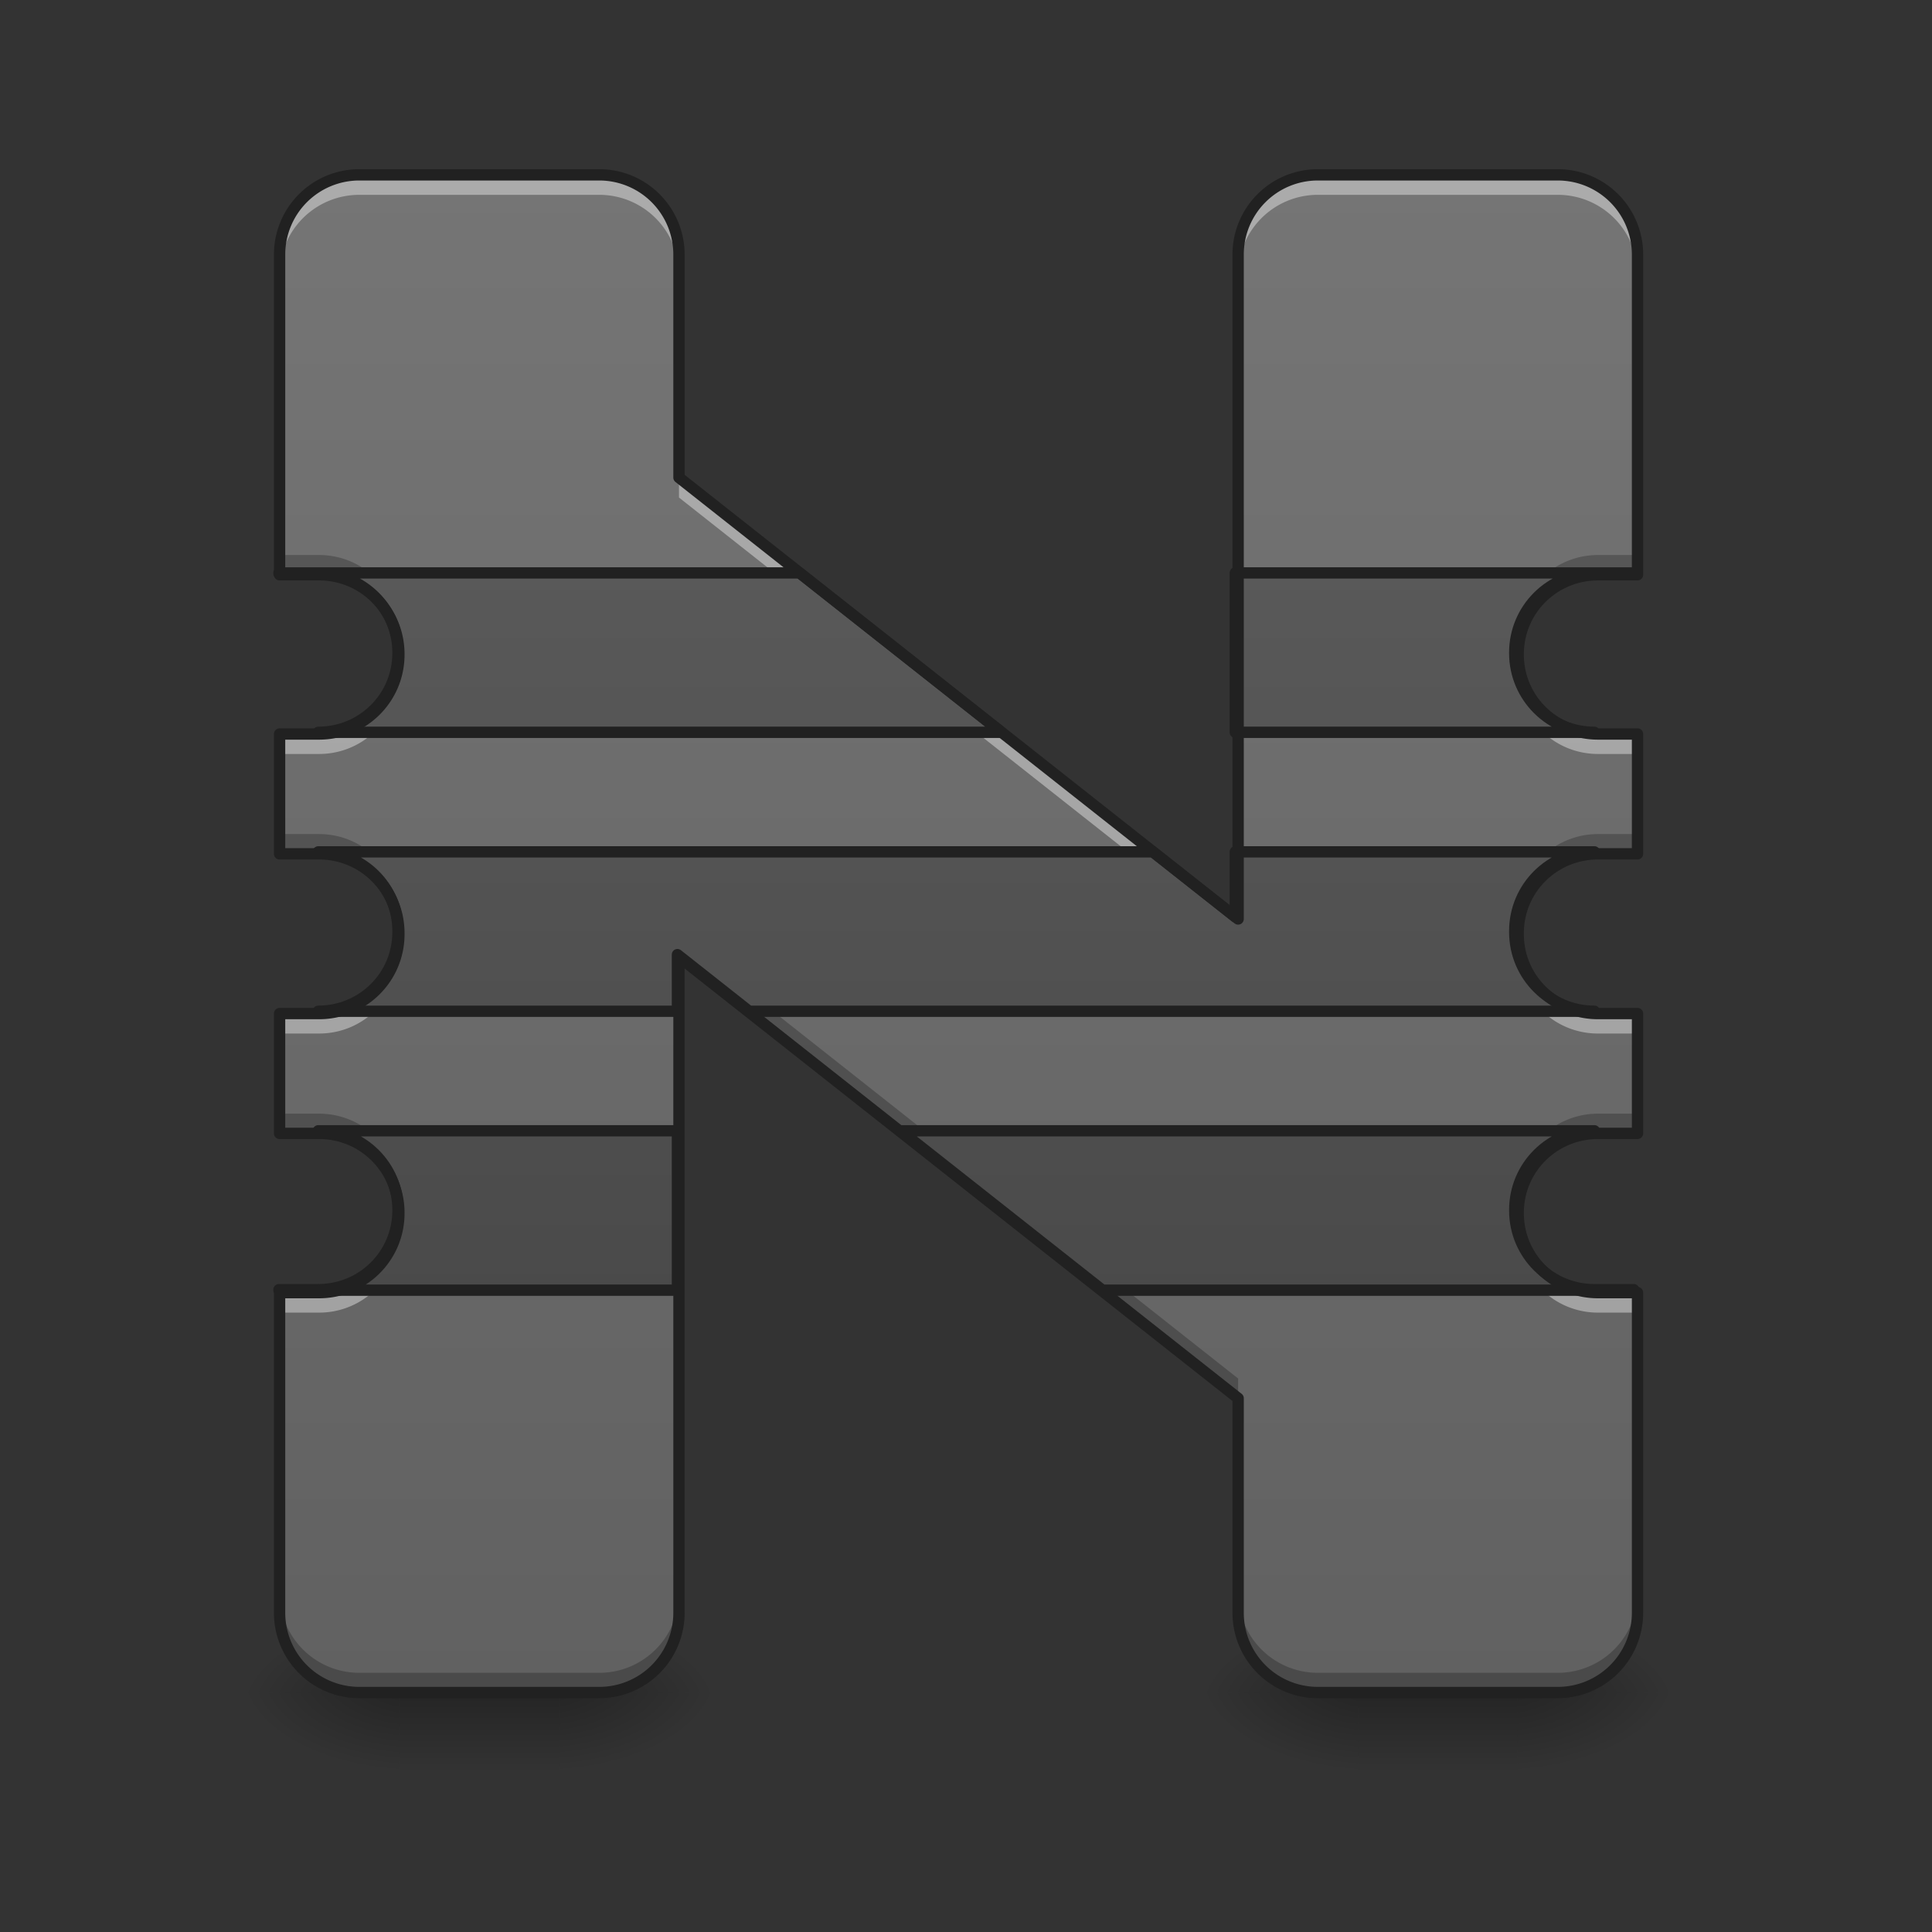 <svg xmlns="http://www.w3.org/2000/svg" width="256pt" height="256pt" viewBox="0 0 256 256"><rect x="0" y="0" width="256" height="256" fill="#333333" stroke="none"/><defs><linearGradient id="a" gradientUnits="userSpaceOnUse" x1="254" y1="233.5" x2="254" y2="254.667" gradientTransform="matrix(.5 0 0 .5 0 107.51)"><stop offset="0" stop-opacity=".275"/><stop offset="1" stop-opacity="0"/></linearGradient><radialGradient id="b" gradientUnits="userSpaceOnUse" cx="450.909" cy="189.579" fx="450.909" fy="189.579" r="21.167" gradientTransform="matrix(0 -.625 -1.125 0 284.74 508.763)"><stop offset="0" stop-opacity=".314"/><stop offset=".222" stop-opacity=".275"/><stop offset="1" stop-opacity="0"/></radialGradient><radialGradient id="c" gradientUnits="userSpaceOnUse" cx="450.909" cy="189.579" fx="450.909" fy="189.579" r="21.167" gradientTransform="matrix(0 .625 1.125 0 -157.729 -60.22)"><stop offset="0" stop-opacity=".314"/><stop offset=".222" stop-opacity=".275"/><stop offset="1" stop-opacity="0"/></radialGradient><radialGradient id="d" gradientUnits="userSpaceOnUse" cx="450.909" cy="189.579" fx="450.909" fy="189.579" r="21.167" gradientTransform="matrix(0 -.625 1.125 0 -157.729 508.763)"><stop offset="0" stop-opacity=".314"/><stop offset=".222" stop-opacity=".275"/><stop offset="1" stop-opacity="0"/></radialGradient><radialGradient id="e" gradientUnits="userSpaceOnUse" cx="450.909" cy="189.579" fx="450.909" fy="189.579" r="21.167" gradientTransform="matrix(0 .625 -1.125 0 284.74 -60.22)"><stop offset="0" stop-opacity=".314"/><stop offset=".222" stop-opacity=".275"/><stop offset="1" stop-opacity="0"/></radialGradient><linearGradient id="f" gradientUnits="userSpaceOnUse" x1="254" y1="233.5" x2="254" y2="254.667" gradientTransform="matrix(.5 0 0 .5 127.012 107.51)"><stop offset="0" stop-opacity=".275"/><stop offset="1" stop-opacity="0"/></linearGradient><radialGradient id="g" gradientUnits="userSpaceOnUse" cx="450.909" cy="189.579" fx="450.909" fy="189.579" r="21.167" gradientTransform="matrix(0 -.625 -1.125 0 411.753 508.763)"><stop offset="0" stop-opacity=".314"/><stop offset=".222" stop-opacity=".275"/><stop offset="1" stop-opacity="0"/></radialGradient><radialGradient id="h" gradientUnits="userSpaceOnUse" cx="450.909" cy="189.579" fx="450.909" fy="189.579" r="21.167" gradientTransform="matrix(0 .625 1.125 0 -30.717 -60.22)"><stop offset="0" stop-opacity=".314"/><stop offset=".222" stop-opacity=".275"/><stop offset="1" stop-opacity="0"/></radialGradient><radialGradient id="i" gradientUnits="userSpaceOnUse" cx="450.909" cy="189.579" fx="450.909" fy="189.579" r="21.167" gradientTransform="matrix(0 -.625 1.125 0 -30.717 508.763)"><stop offset="0" stop-opacity=".314"/><stop offset=".222" stop-opacity=".275"/><stop offset="1" stop-opacity="0"/></radialGradient><radialGradient id="j" gradientUnits="userSpaceOnUse" cx="450.909" cy="189.579" fx="450.909" fy="189.579" r="21.167" gradientTransform="matrix(0 .625 -1.125 0 411.753 -60.22)"><stop offset="0" stop-opacity=".314"/><stop offset=".222" stop-opacity=".275"/><stop offset="1" stop-opacity="0"/></radialGradient><linearGradient id="k" gradientUnits="userSpaceOnUse" x1="960" y1="175.118" x2="960" y2="1695.118" gradientTransform="scale(.132)"><stop offset="0" stop-color="#757575"/><stop offset="1" stop-color="#616161"/></linearGradient><linearGradient id="l" gradientUnits="userSpaceOnUse" x1="1040" y1="1695.118" x2="1040" y2="175.118"><stop offset="0" stop-color="#424242"/><stop offset="1" stop-color="#616161"/></linearGradient></defs><path d="M52.922 224.27H74.09v10.585H52.922zm0 0" fill="url(#a)"/><path d="M74.09 224.27h21.168v-10.583H74.09zm0 0" fill="url(#b)"/><path d="M52.922 224.27H31.754v10.585h21.168zm0 0" fill="url(#c)"/><path d="M52.922 224.27H31.754v-10.583h21.168zm0 0" fill="url(#d)"/><path d="M74.09 224.27h21.168v10.585H74.09zm0 0" fill="url(#e)"/><path d="M179.934 224.27h21.168v10.585h-21.168zm0 0" fill="url(#f)"/><path d="M201.102 224.27h21.168v-10.583h-21.168zm0 0" fill="url(#g)"/><path d="M179.934 224.27h-21.168v10.585h21.168zm0 0" fill="url(#h)"/><path d="M179.934 224.27h-21.168v-10.583h21.168zm0 0" fill="url(#i)"/><path d="M201.102 224.27h21.168v10.585h-21.168zm0 0" fill="url(#j)"/><path d="M47.629 23.168a10.561 10.561 0 0 0-10.582 10.586V76.16h5.223c5.863 0 10.585 4.688 10.585 10.516v.066c0 5.828-4.722 10.516-10.585 10.516h-5.223v15.879h5.223c5.863 0 10.585 4.691 10.585 10.515v.137c0 5.824-4.722 10.516-10.585 10.516h-5.223v15.875h5.223c5.863 0 10.585 4.691 10.585 10.52v.066c0 5.824-4.722 10.515-10.585 10.515h-5.223v42.406a10.558 10.558 0 0 0 10.582 10.583h31.754a10.561 10.561 0 0 0 10.586-10.583v-86.902l74.09 58.492v28.41a10.558 10.558 0 0 0 10.582 10.583h31.754a10.561 10.561 0 0 0 10.585-10.583v-42.406h-5.226c-5.863 0-10.582-4.691-10.582-10.515v-.067c0-5.828 4.719-10.52 10.582-10.52h5.226v-15.874h-5.226c-5.863 0-10.582-4.692-10.582-10.516v-.137c0-5.824 4.719-10.515 10.582-10.515h5.226v-15.88h-5.226c-5.863 0-10.582-4.687-10.582-10.515v-.066c0-5.828 4.719-10.516 10.582-10.516h5.226V33.754a10.564 10.564 0 0 0-10.585-10.586H174.64a10.561 10.561 0 0 0-10.582 10.586v88.016l-74.09-58.493V33.754a10.564 10.564 0 0 0-10.586-10.586zm0 0" fill="url(#k)"/><path d="M37.047 73.543v2.617h5.223c4.968 0 9.113 3.363 10.265 7.938.106-.426.188-.864.242-1.313-.629-5.219-5.078-9.242-10.507-9.242zm174.707 0c-5.43 0-9.879 4.023-10.508 9.242.055.45.137.887.242 1.313 1.153-4.575 5.301-7.938 10.266-7.938h5.226v-2.617zM37.047 110.52v2.617h5.223c4.98 0 9.132 3.383 10.273 7.972.105-.43.184-.867.238-1.312-.613-5.238-5.07-9.277-10.511-9.277zm174.707 0c-5.441 0-9.895 4.039-10.512 9.277.055.445.133.883.238 1.312 1.141-4.59 5.293-7.972 10.274-7.972h5.226v-2.617zM89.969 124.168v2.617l74.09 58.492v-2.617zm-52.922 23.398v2.614h5.223c4.968 0 9.113 3.367 10.265 7.937.106-.426.188-.863.242-1.308-.629-5.223-5.078-9.243-10.507-9.243zm174.707 0c-5.43 0-9.879 4.02-10.508 9.243.055.445.137.882.242 1.308 1.153-4.57 5.301-7.937 10.266-7.937h5.226v-2.614zM37.047 211.07v2.618a10.558 10.558 0 0 0 10.582 10.582h31.754a10.561 10.561 0 0 0 10.586-10.583v-2.617a10.564 10.564 0 0 1-10.586 10.586H47.629a10.561 10.561 0 0 1-10.582-10.586zm127.012 0v2.618a10.558 10.558 0 0 0 10.582 10.582h31.754a10.561 10.561 0 0 0 10.585-10.583v-2.617a10.564 10.564 0 0 1-10.585 10.586H174.64a10.561 10.561 0 0 1-10.582-10.586zm0 0" fill-opacity=".235"/><path d="M47.629 23.168a10.561 10.561 0 0 0-10.582 10.586v2.644a10.558 10.558 0 0 1 10.582-10.582h31.754a10.561 10.561 0 0 1 10.586 10.582v-2.644a10.564 10.564 0 0 0-10.586-10.586zm127.012 0a10.561 10.561 0 0 0-10.582 10.586v2.644a10.558 10.558 0 0 1 10.582-10.582h31.754a10.561 10.561 0 0 1 10.585 10.582v-2.644a10.564 10.564 0 0 0-10.585-10.586zm-84.672 40.11v2.648l74.09 58.492v-2.648zM52.535 89.32c-1.152 4.57-5.297 7.938-10.265 7.938h-5.223v2.648h5.223c4.968 0 9.113-3.367 10.265-7.937.106.414.184.844.238 1.277.051-.418.082-.844.082-1.277v-.07c0-.891-.113-1.754-.32-2.579zm148.953 0a10.568 10.568 0 0 0-.316 2.578v.07c0 .434.027.86.078 1.278.055-.433.133-.863.238-1.277 1.153 4.57 5.301 7.937 10.266 7.937h5.226v-2.648h-5.226c-4.965 0-9.113-3.367-10.266-7.938zM52.543 126.332c-1.14 4.59-5.293 7.973-10.273 7.973h-5.223v2.644h5.223c4.98 0 9.132-3.383 10.273-7.972.102.418.184.847.234 1.285.047-.41.078-.828.078-1.25v-.137c0-.875-.109-1.727-.312-2.543zm148.937 0c-.199.816-.308 1.668-.308 2.543v.137c0 .422.027.84.074 1.246.055-.434.133-.863.234-1.281 1.141 4.59 5.293 7.972 10.274 7.972h5.226v-2.644h-5.226c-4.98 0-9.133-3.383-10.274-7.973zM52.535 163.344c-1.152 4.57-5.297 7.937-10.265 7.937h-5.223v2.649h5.223c4.968 0 9.113-3.368 10.265-7.942.106.418.184.844.238 1.282.051-.422.082-.848.082-1.282v-.066c0-.89-.113-1.754-.32-2.578zm148.953 0a10.568 10.568 0 0 0-.316 2.578v.066c0 .434.027.86.078 1.282.055-.438.133-.864.238-1.282 1.153 4.575 5.301 7.942 10.266 7.942h5.226v-2.649h-5.226c-4.965 0-9.113-3.367-10.266-7.937zm0 0" fill="#fff" fill-opacity=".392"/><path d="M280.013 575.112v.532h39.474c44.317 0 80.012 35.43 80.012 79.48v.502c0 44.051-35.695 79.481-80.012 79.481h685.83L802.66 575.112zm959.997 0v159.995h360.497c-44.317 0-79.983-35.43-79.983-79.48v-.503c0-44.05 35.666-79.48 79.983-79.48h39.504v-.532zM319.487 855.125c44.317 0 80.012 35.46 80.012 79.48v1.034c0 44.021-35.695 79.48-80.012 79.48h360.527v-56.834l71.981 56.835h848.512c-44.317 0-79.983-35.46-79.983-79.481v-1.033c0-44.022 35.666-79.48 79.983-79.48H1240.01v65.249l-82.67-65.25zm0 279.983c44.317 0 80.012 35.46 80.012 79.51v.502c0 44.022-35.695 79.48-80.012 79.48h-39.474v.503h400v-159.995zm584.502 0l202.687 159.995h533.335v-.502h-39.504c-44.317 0-79.983-35.46-79.983-79.48v-.503c0-44.05 35.666-79.51 79.983-79.51zm0 0" transform="scale(.132)" fill="url(#l)" stroke-width="11.339" stroke-linecap="round" stroke-linejoin="round" stroke="#212121"/><path d="M47.629 23.168a10.561 10.561 0 0 0-10.582 10.586V76.16h5.222c5.864 0 10.586 4.687 10.586 10.516v.066c0 5.828-4.722 10.516-10.586 10.516h-5.222v15.878h5.222c5.864 0 10.586 4.692 10.586 10.516v.137c0 5.824-4.722 10.515-10.586 10.515h-5.222v15.875h5.222c5.864 0 10.586 4.692 10.586 10.52v.066c0 5.824-4.722 10.516-10.586 10.516h-5.222v42.406a10.558 10.558 0 0 0 10.582 10.582h31.754a10.561 10.561 0 0 0 10.586-10.582v-86.902l74.09 58.492v28.41a10.558 10.558 0 0 0 10.581 10.582h31.754a10.561 10.561 0 0 0 10.586-10.582v-42.406h-5.227c-5.863 0-10.582-4.692-10.582-10.516v-.066c0-5.828 4.72-10.52 10.582-10.52h5.227v-15.875h-5.227c-5.863 0-10.582-4.691-10.582-10.515v-.137c0-5.824 4.72-10.516 10.582-10.516h5.227V97.258h-5.227c-5.863 0-10.582-4.688-10.582-10.516v-.066c0-5.829 4.72-10.516 10.582-10.516h5.227V33.754a10.564 10.564 0 0 0-10.586-10.586H174.64a10.561 10.561 0 0 0-10.582 10.586v88.015l-74.09-58.492V33.754a10.564 10.564 0 0 0-10.585-10.586zm0 0" fill="none" stroke-width="1.5" stroke-linecap="round" stroke-linejoin="round" stroke="#212121"/></svg>